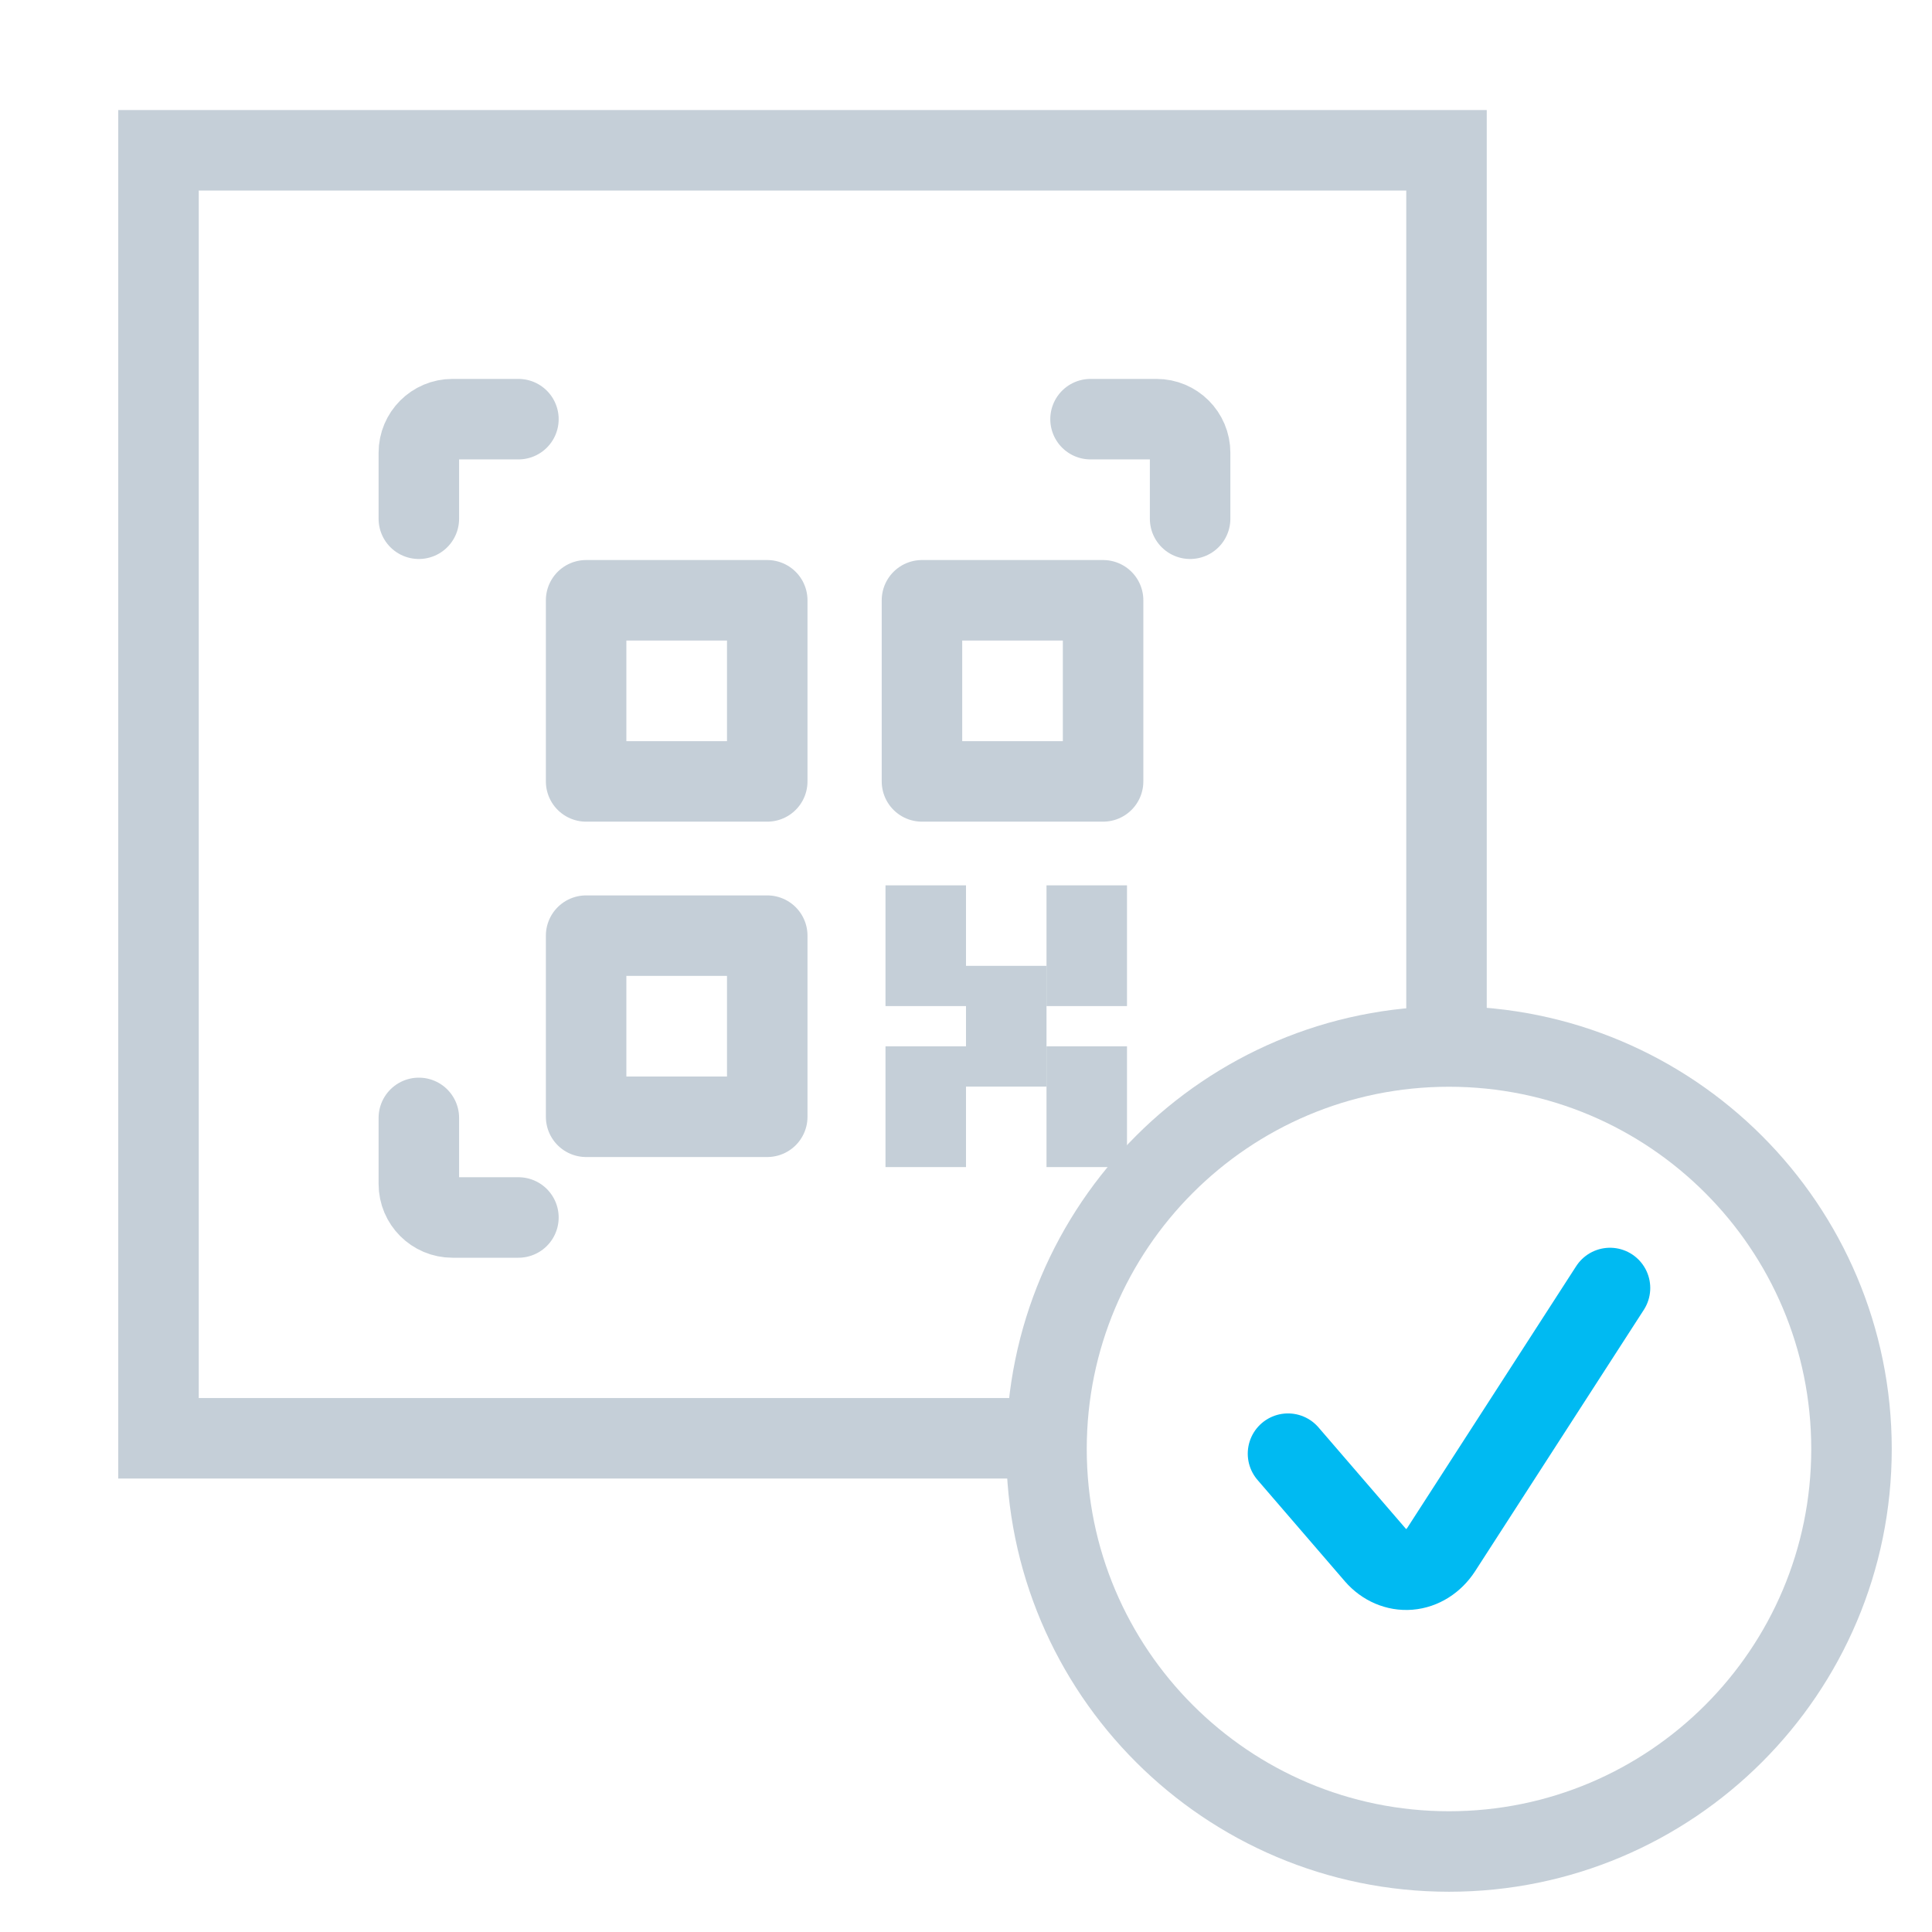 <svg width="24" height="24" viewBox="0 0 24 24" fill="none" xmlns="http://www.w3.org/2000/svg">
<path d="M12.505 17.867H1.969V1.867H17.969V12.796" stroke="#C5CFD8" stroke-linecap="square"/>
<path d="M20 16L17.903 19.249C17.808 19.394 17.664 19.485 17.507 19.498C17.35 19.511 17.196 19.445 17.085 19.317L16 18.058" stroke="#00BAF2" stroke-linecap="round" stroke-linejoin="round"/>
<path fill-rule="evenodd" clip-rule="evenodd" d="M13 18C13 15.239 15.239 13 18 13C20.761 13 23 15.239 23 18C23 20.761 20.761 23 18 23C15.239 23 13 20.761 13 18Z" stroke="#C5CFD8" stroke-linecap="round" stroke-linejoin="round"/>
<path d="M5.203 13.887V14.707C5.203 14.937 5.39 15.124 5.62 15.124H6.44" stroke="#C5CFD8" stroke-linecap="round" stroke-linejoin="round"/>
<path d="M6.44 5.207H5.62C5.39 5.207 5.203 5.394 5.203 5.624V6.444" stroke="#C5CFD8" stroke-linecap="round" stroke-linejoin="round"/>
<path d="M14.784 6.444V5.624C14.784 5.394 14.597 5.207 14.367 5.207H13.547" stroke="#C5CFD8" stroke-linecap="round" stroke-linejoin="round"/>
<path fill-rule="evenodd" clip-rule="evenodd" d="M7.281 7.457H9.531V9.707H7.281V7.457Z" stroke="#C5CFD8" stroke-linecap="round" stroke-linejoin="round"/>
<path fill-rule="evenodd" clip-rule="evenodd" d="M11.453 7.457H13.703V9.707H11.453V7.457Z" stroke="#C5CFD8" stroke-linecap="round" stroke-linejoin="round"/>
<path fill-rule="evenodd" clip-rule="evenodd" d="M7.281 11.623H9.531V13.873H7.281V11.623Z" stroke="#C5CFD8" stroke-linecap="round" stroke-linejoin="round"/>
<path d="M11.5 11.498V11.998" stroke="#C5CFD8" stroke-linecap="square"/>
<path d="M11.5 13.498V13.998" stroke="#C5CFD8" stroke-linecap="square"/>
<path d="M13.5 13.498V13.998" stroke="#C5CFD8" stroke-linecap="square"/>
<path d="M13.5 11.498V11.998" stroke="#C5CFD8" stroke-linecap="square"/>
<path d="M12.5 12.498V12.998" stroke="#C5CFD8" stroke-linecap="square"/>
</svg>
